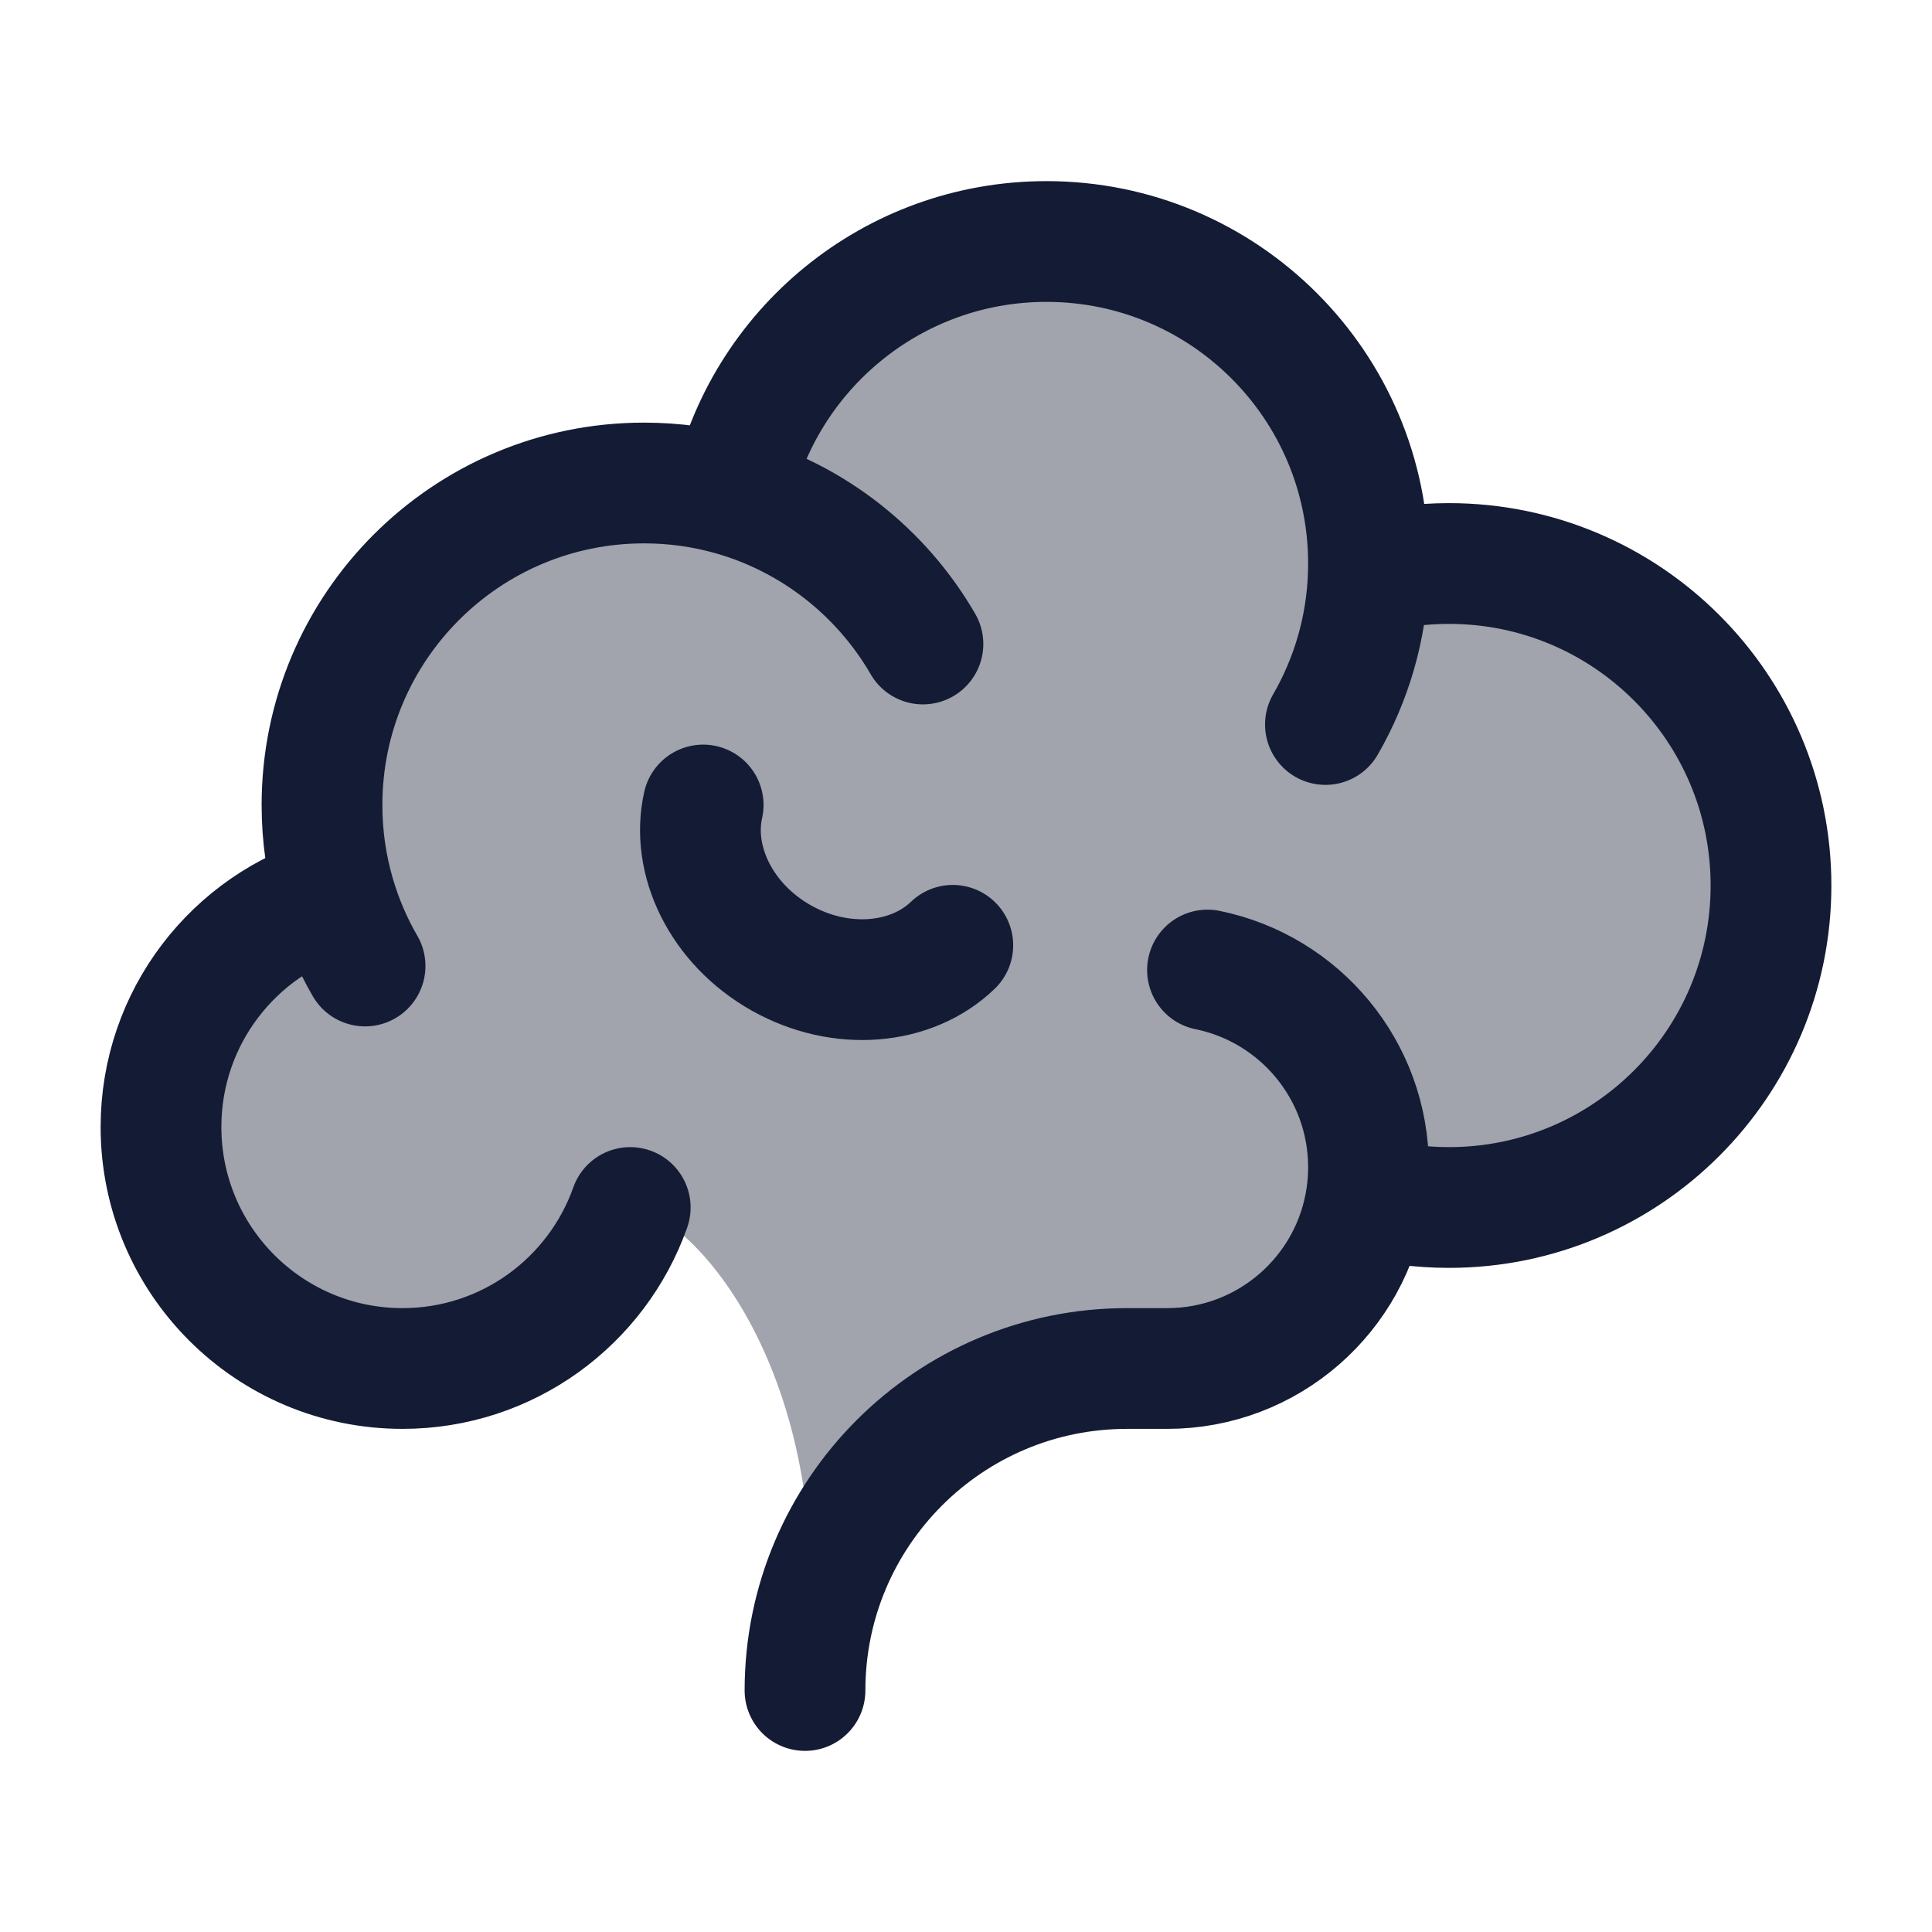<svg width="24" height="24" viewBox="0 0 24 24" fill="none" xmlns="http://www.w3.org/2000/svg">
<path opacity="0.4" d="M13 3C15.209 3 17 4.791 17 7C17 7.042 16.999 7.085 16.998 7.127C17.318 7.044 17.654 7 18 7C20.209 7 22 8.791 22 11C22 13.209 20.209 15 18 15C17.645 15 17.301 14.954 16.973 14.867C16.796 16.074 15.756 17 14.5 17H14C12.038 17 10.406 18.413 10.065 20.277C10.053 20.51 10.031 20.751 10 21C10 20.753 10.022 20.511 10.065 20.277C10.256 16.759 8.458 15 7.829 15C7.417 16.165 6.306 17 5 17C3.343 17 2 15.657 2 14C2 12.635 2.911 11.483 4.159 11.12C4.055 10.764 4 10.389 4 10C4 7.791 5.791 6 8 6C8.378 6 8.744 6.052 9.09 6.15C9.48 4.349 11.082 3 13 3Z" fill="#141B34"/>
<path d="M16.998 7.127C17.318 7.044 17.654 7 18 7C20.209 7 22 8.791 22 11C22 13.209 20.209 15 18 15C17.645 15 17.301 14.954 16.973 14.867M16.998 7.127C16.999 7.085 17 7.042 17 7C17 4.791 15.209 3 13 3C11.082 3 9.48 4.349 9.09 6.15M16.998 7.127C16.977 7.808 16.785 8.446 16.465 9M16.973 14.867C16.991 14.747 17 14.625 17 14.5C17 13.29 16.141 12.282 15 12.05M16.973 14.867C16.796 16.074 15.756 17 14.5 17H14C11.791 17 10 18.791 10 21M9.09 6.15C8.744 6.052 8.378 6 8 6C5.791 6 4 7.791 4 10C4 10.389 4.055 10.764 4.159 11.12M9.09 6.15C10.101 6.436 10.95 7.11 11.465 8M4.159 11.12C2.911 11.483 2 12.635 2 14C2 15.657 3.343 17 5 17C6.306 17 7.417 16.165 7.829 15M4.159 11.12C4.249 11.43 4.376 11.726 4.535 12" stroke="#141B34" stroke-width="1.5" stroke-linecap="round" stroke-linejoin="round"/>
<path d="M11.836 11.743C11.326 12.235 10.453 12.32 9.707 11.901C8.961 11.481 8.58 10.692 8.735 10" stroke="#141B34" stroke-width="1.5" stroke-linecap="round"/>
</svg>
